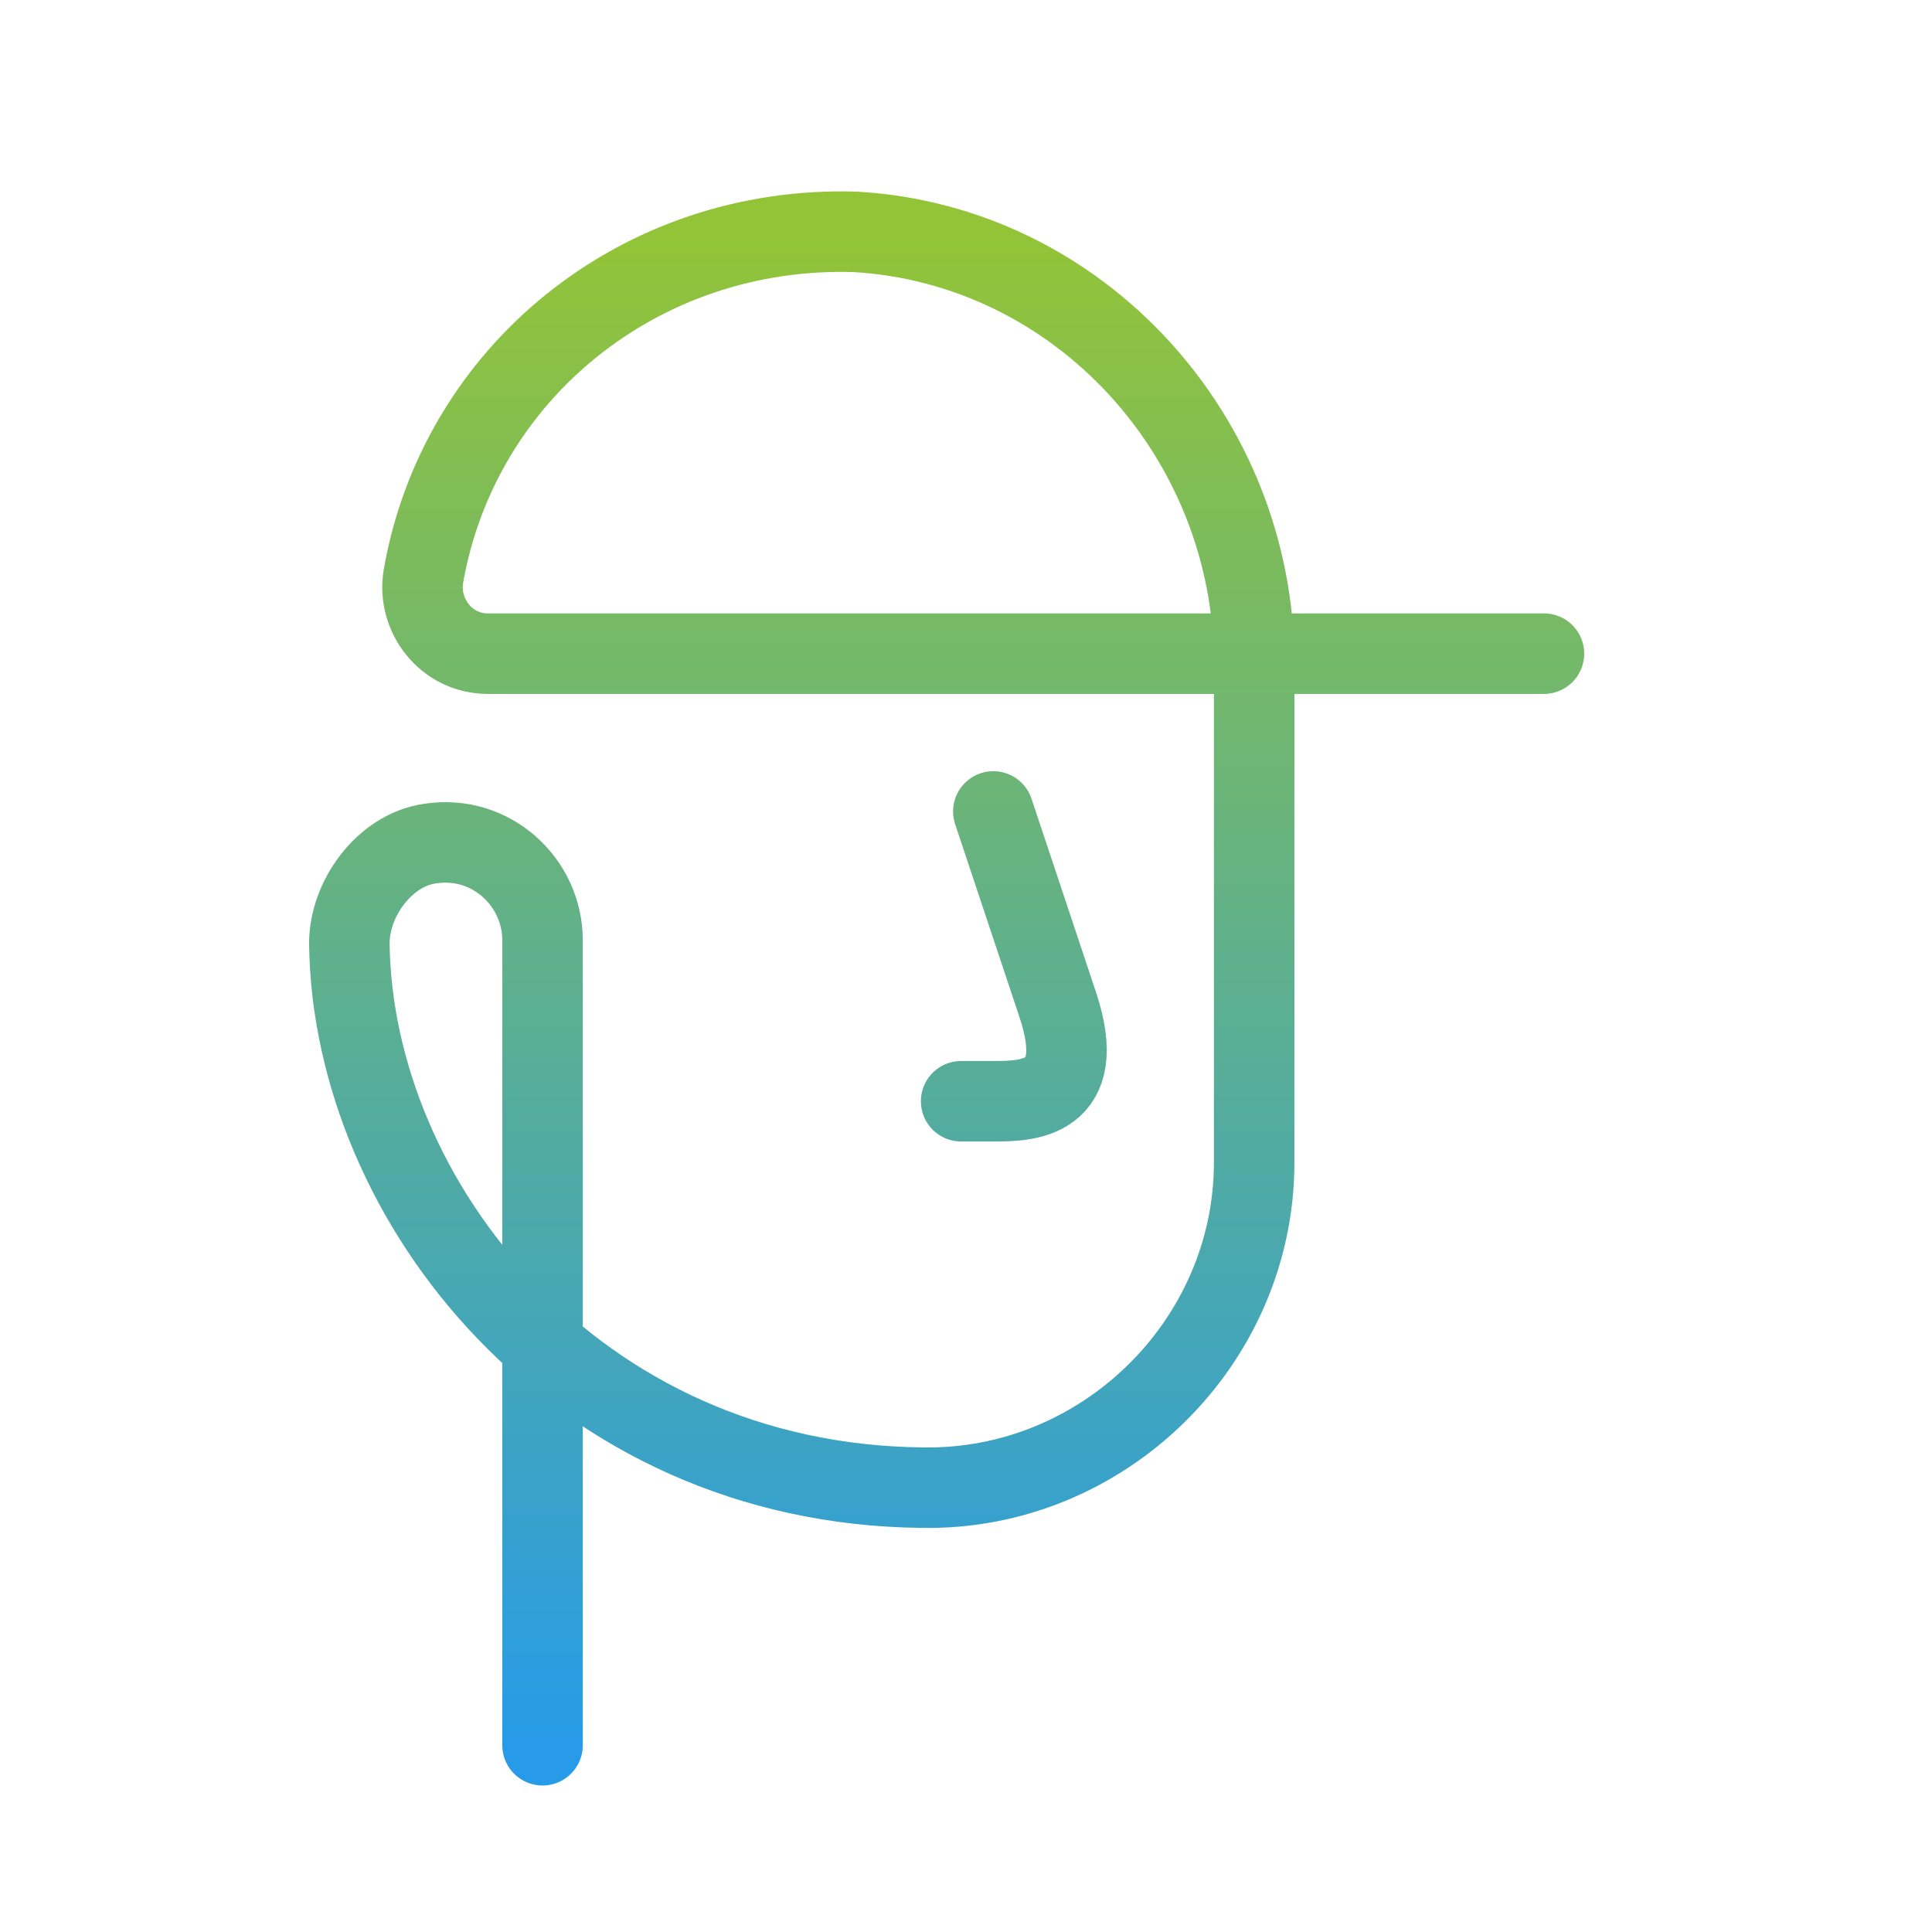 <svg width="60" height="60" viewBox="0 0 60 60" fill="none" xmlns="http://www.w3.org/2000/svg">
<path d="M30.849 25.2C30.849 25.2 31.849 28.2 32.849 31.2C33.849 34.2 31.849 34.2 30.849 34.2H29.849M16.849 54.2V29.2C16.849 27.4 15.249 25.9 13.349 26.2C11.949 26.4 10.849 27.9 10.849 29.3C10.949 37.3 17.849 46.1 28.649 46.2C34.249 46.3 38.949 41.7 38.949 36.1V20.6C38.949 13.6 33.549 7.6 26.549 7.2C19.849 7 14.249 11.6 13.149 17.9C12.949 19.1 13.849 20.3 15.149 20.3H47.949" stroke="url(#paint0_linear_3240_4862)" stroke-width="2.5" stroke-miterlimit="10" stroke-linecap="round" stroke-linejoin="round"/>
<defs>
<linearGradient id="paint0_linear_3240_4862" x1="29.399" y1="7.194" x2="29.399" y2="54.2" gradientUnits="userSpaceOnUse">
<stop stop-color="#93C437"/>
<stop offset="1" stop-color="#279BE8"/>
</linearGradient>
</defs>
</svg>
